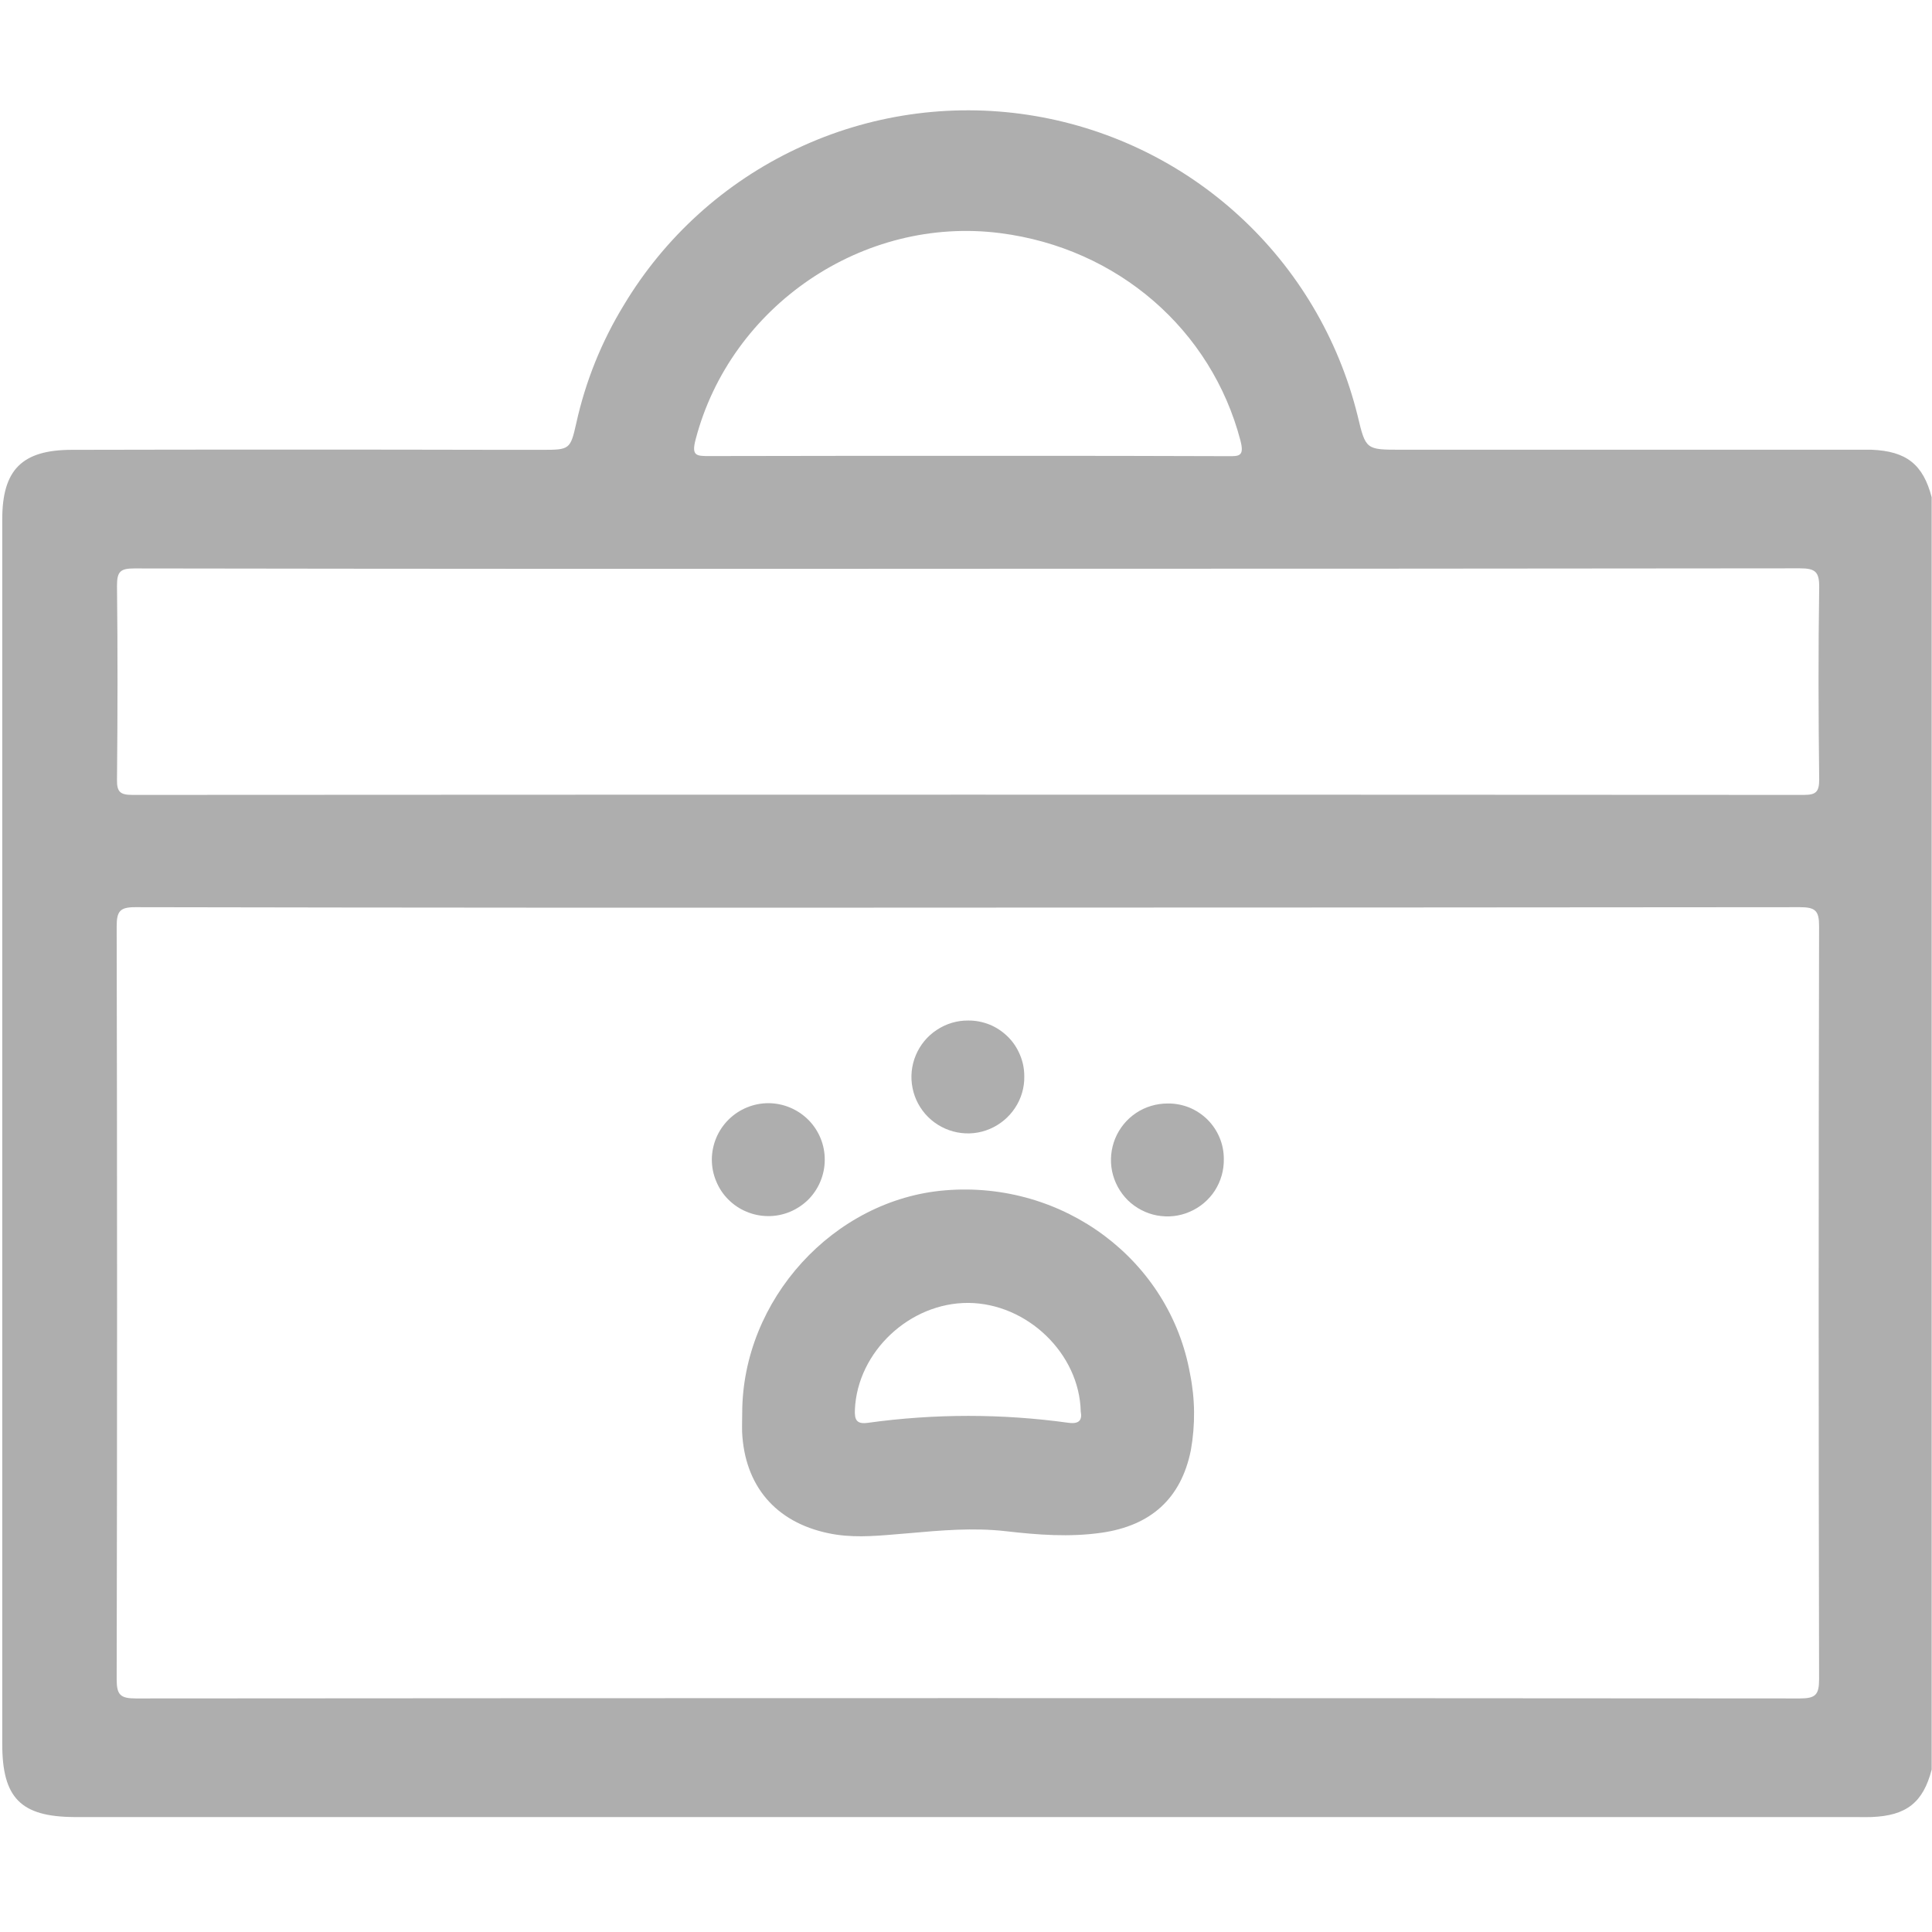 <svg width="18" height="18" viewBox="0 0 18 18" fill="none" xmlns="http://www.w3.org/2000/svg">
<path fill-rule="evenodd" clip-rule="evenodd" d="M17.997 4.633V16.487C17.917 16.794 17.762 16.917 17.434 16.929C17.388 16.93 17.341 16.93 17.294 16.929C17.27 16.929 17.247 16.929 17.224 16.929H0.691C0.194 16.926 0.021 16.751 0.021 16.25V4.838C0.021 4.378 0.204 4.191 0.67 4.191C2.014 4.188 3.358 4.188 4.702 4.191H5.052C5.307 4.191 5.314 4.187 5.369 3.943C5.455 3.553 5.605 3.181 5.813 2.841C6.194 2.206 6.755 1.699 7.426 1.384C8.096 1.068 8.844 0.959 9.577 1.07C10.309 1.181 10.992 1.506 11.539 2.006C12.086 2.505 12.472 3.156 12.649 3.875C12.724 4.19 12.726 4.19 13.053 4.19H17.225H17.435C17.761 4.203 17.917 4.326 17.997 4.633ZM9.017 8.456C11.601 8.456 14.184 8.454 16.768 8.452C16.913 8.452 16.949 8.484 16.948 8.631C16.943 10.969 16.943 13.307 16.948 15.645C16.948 15.79 16.915 15.824 16.769 15.824C11.601 15.82 6.434 15.82 1.267 15.824C1.122 15.824 1.087 15.792 1.087 15.645C1.092 13.307 1.092 10.97 1.087 8.631C1.087 8.486 1.12 8.451 1.266 8.452C3.85 8.457 6.434 8.458 9.017 8.456ZM9.013 4.247C8.212 4.247 7.412 4.247 6.611 4.249C6.488 4.249 6.44 4.249 6.481 4.094C6.806 2.85 8.041 2.008 9.319 2.172C10.414 2.312 11.287 3.072 11.557 4.105C11.595 4.251 11.545 4.251 11.444 4.25L11.431 4.25C10.749 4.247 10.067 4.247 9.385 4.247L9.013 4.247ZM9.035 5.299C11.613 5.299 14.191 5.298 16.77 5.295C16.915 5.295 16.951 5.329 16.949 5.475C16.94 6.071 16.942 6.667 16.949 7.263C16.949 7.379 16.918 7.406 16.805 7.406C11.614 7.403 6.424 7.403 1.233 7.406C1.119 7.406 1.088 7.377 1.09 7.263C1.096 6.661 1.097 6.058 1.09 5.457C1.09 5.324 1.122 5.296 1.252 5.296C3.846 5.3 6.44 5.301 9.035 5.299Z" fill="#AEAEAE"/>
<path d="M11.402 10.797C11.404 10.902 11.375 11.004 11.319 11.092C11.262 11.18 11.18 11.249 11.084 11.29C10.988 11.332 10.882 11.343 10.779 11.324C10.677 11.305 10.582 11.255 10.507 11.182C10.433 11.108 10.382 11.014 10.361 10.912C10.34 10.809 10.351 10.703 10.39 10.607C10.43 10.51 10.498 10.427 10.585 10.369C10.672 10.311 10.775 10.281 10.879 10.281C10.948 10.28 11.015 10.293 11.079 10.318C11.142 10.344 11.2 10.382 11.249 10.43C11.297 10.478 11.336 10.535 11.362 10.598C11.389 10.661 11.402 10.729 11.402 10.797Z" fill="#AEAEAE"/>
<path d="M7.684 10.806C7.684 10.875 7.67 10.944 7.643 11.008C7.617 11.071 7.578 11.129 7.529 11.178C7.48 11.226 7.421 11.265 7.358 11.291C7.294 11.317 7.225 11.331 7.156 11.33C7.087 11.33 7.019 11.316 6.955 11.289C6.891 11.263 6.834 11.224 6.785 11.175C6.736 11.126 6.698 11.068 6.672 11.004C6.645 10.94 6.632 10.871 6.632 10.802C6.633 10.663 6.689 10.529 6.788 10.431C6.887 10.333 7.021 10.278 7.16 10.278C7.3 10.279 7.433 10.335 7.532 10.434C7.63 10.533 7.685 10.667 7.684 10.806Z" fill="#AEAEAE"/>
<path d="M9.543 10.028C9.545 10.132 9.515 10.235 9.457 10.322C9.4 10.409 9.318 10.477 9.222 10.518C9.126 10.559 9.02 10.57 8.918 10.55C8.815 10.53 8.721 10.48 8.647 10.407C8.573 10.333 8.522 10.239 8.502 10.137C8.481 10.034 8.492 9.928 8.532 9.832C8.572 9.736 8.64 9.653 8.727 9.596C8.814 9.538 8.916 9.507 9.02 9.508C9.089 9.507 9.157 9.521 9.22 9.546C9.284 9.572 9.341 9.611 9.39 9.659C9.439 9.707 9.477 9.765 9.503 9.828C9.53 9.891 9.543 9.959 9.543 10.028Z" fill="#AEAEAE"/>
<path fill-rule="evenodd" clip-rule="evenodd" d="M8.806 11.09C7.767 11.175 6.915 12.109 6.915 13.167C6.915 13.191 6.915 13.215 6.914 13.24C6.914 13.274 6.913 13.308 6.914 13.342C6.938 13.844 7.227 14.181 7.715 14.284C7.924 14.329 8.132 14.313 8.342 14.295C8.382 14.292 8.422 14.288 8.463 14.285C8.766 14.258 9.067 14.231 9.373 14.266C9.668 14.3 9.964 14.323 10.264 14.28C10.72 14.214 11.004 13.964 11.095 13.511C11.137 13.275 11.135 13.033 11.087 12.798C10.898 11.74 9.91 10.999 8.806 11.09ZM9.956 13.256C10.055 13.269 10.084 13.23 10.069 13.151C10.057 12.609 9.568 12.143 9.022 12.139C8.475 12.136 7.989 12.595 7.965 13.131C7.96 13.228 7.98 13.271 8.087 13.256C8.707 13.17 9.336 13.17 9.956 13.256Z" fill="#AEAEAE"/>
</svg>
